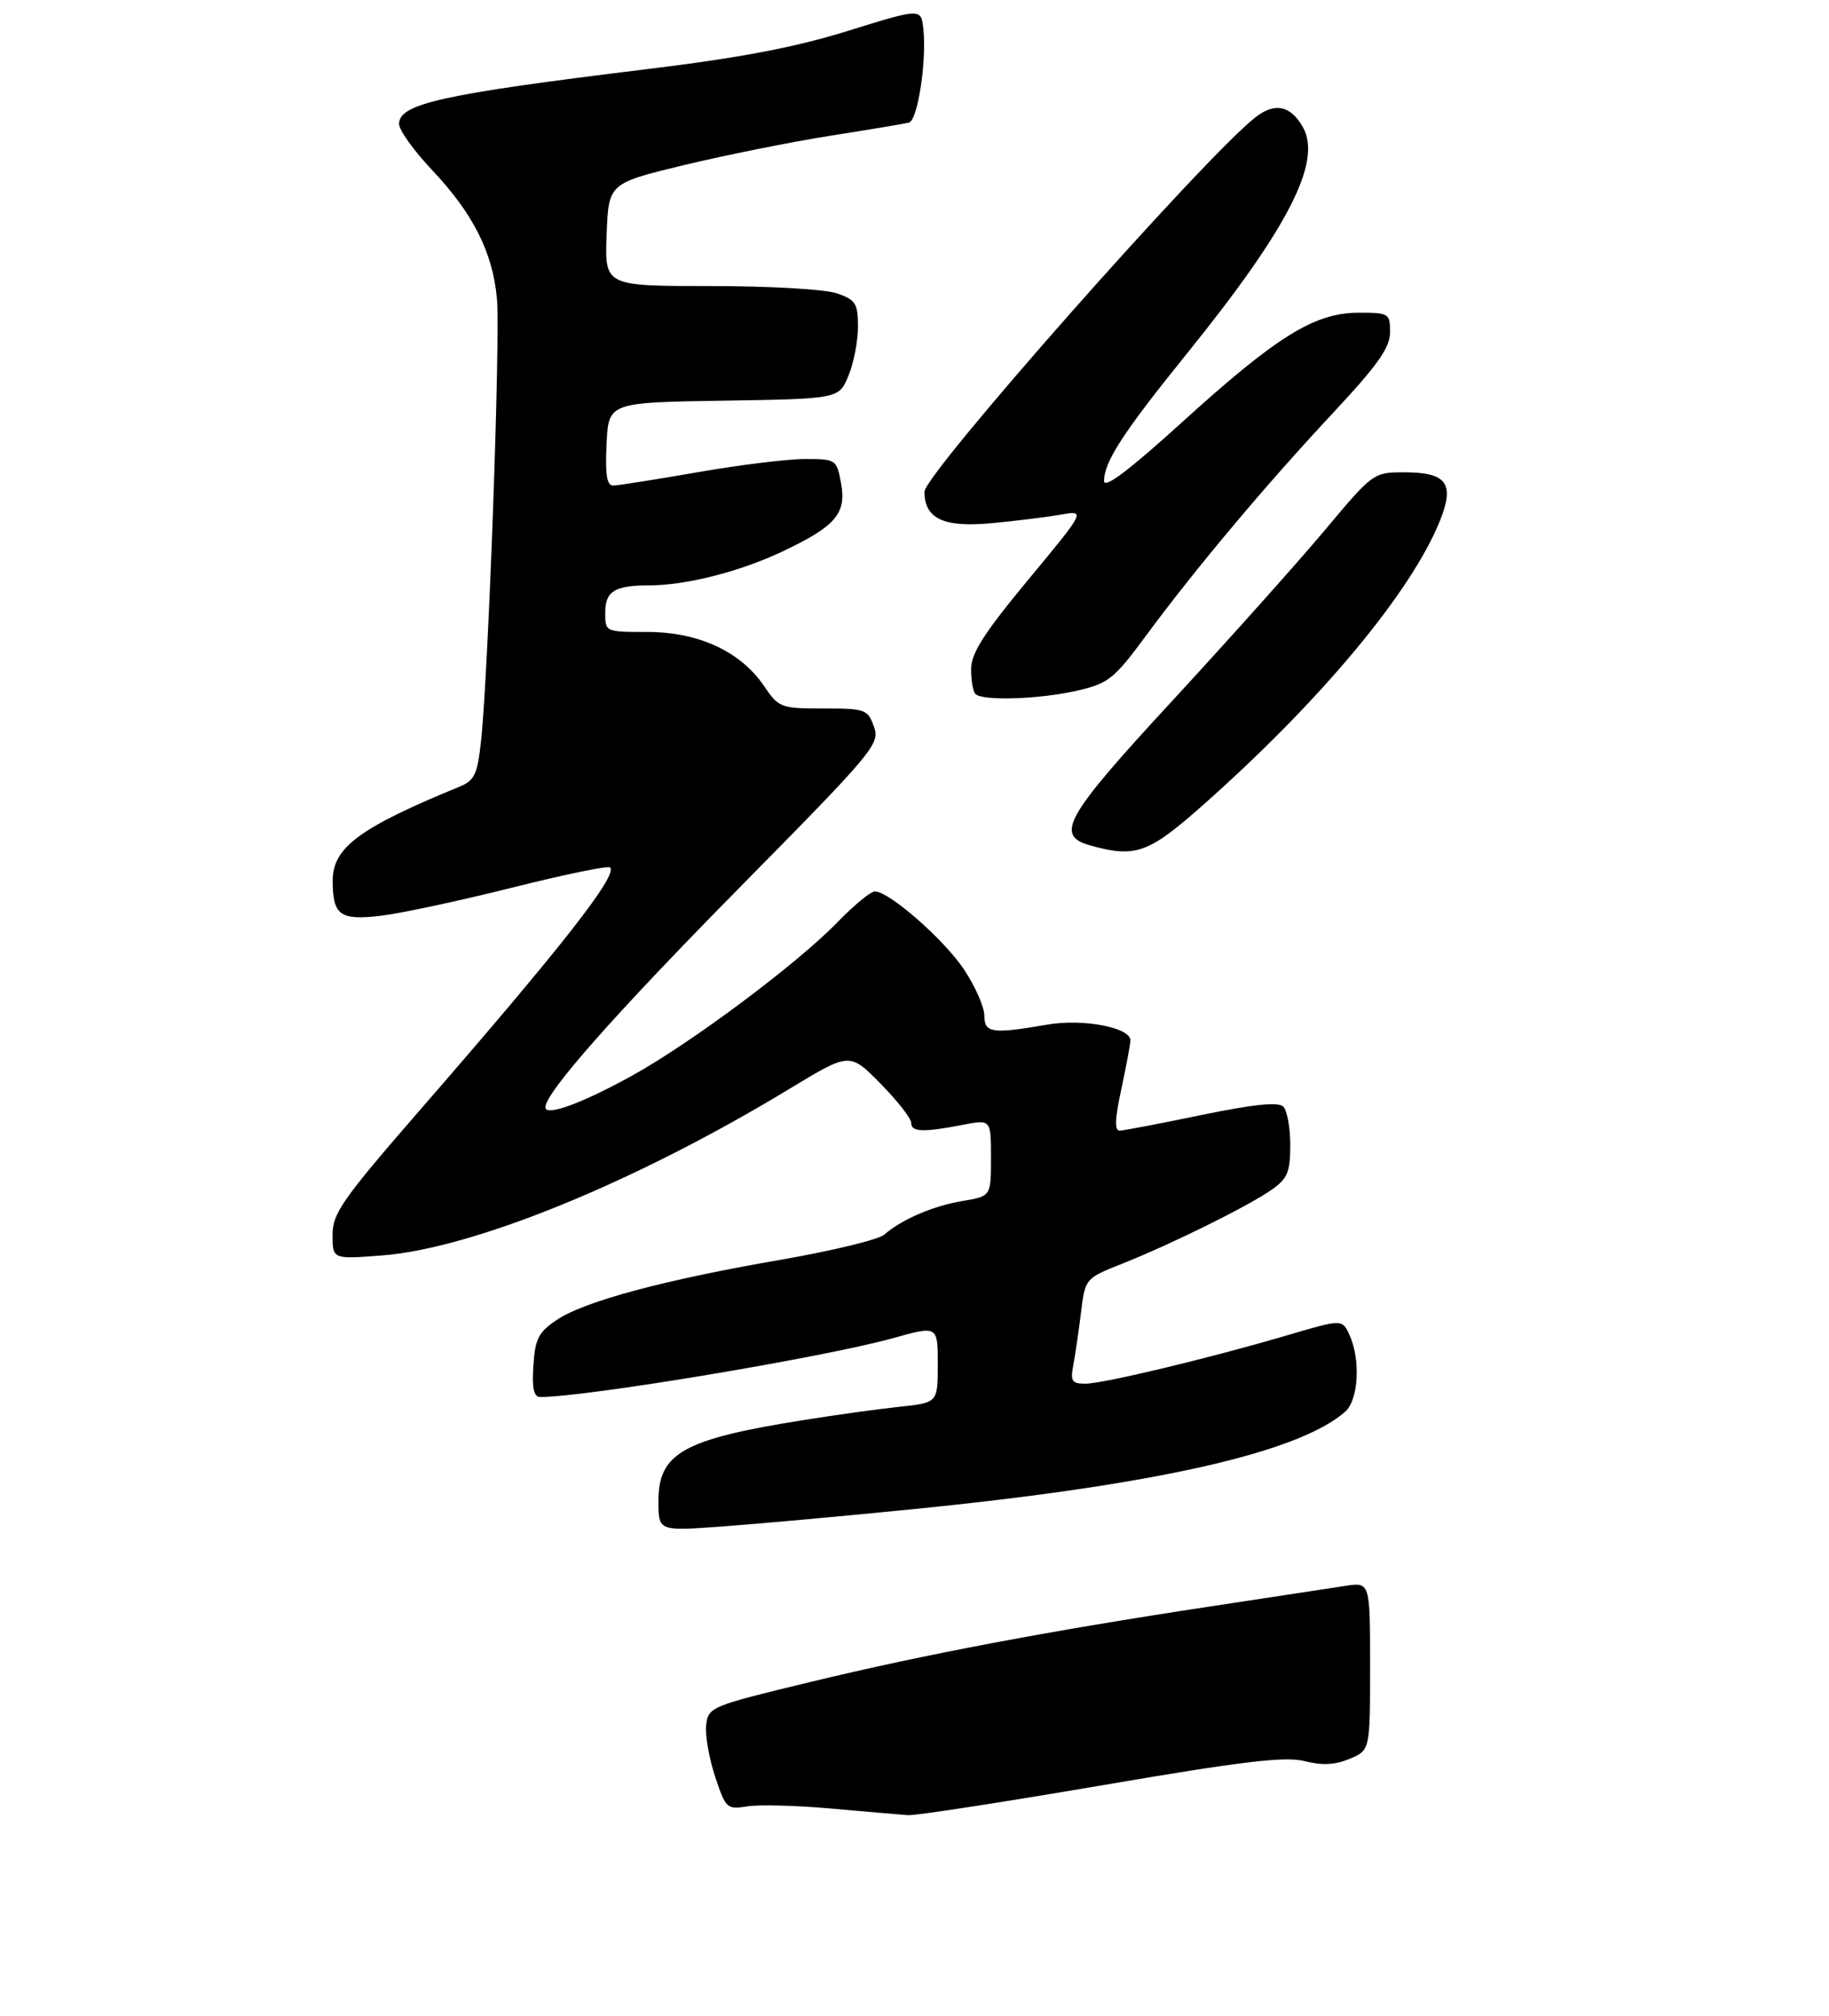 <?xml version="1.0" encoding="UTF-8" standalone="no"?>
<!DOCTYPE svg PUBLIC "-//W3C//DTD SVG 1.1//EN" "http://www.w3.org/Graphics/SVG/1.1/DTD/svg11.dtd" >
<svg xmlns="http://www.w3.org/2000/svg" xmlns:xlink="http://www.w3.org/1999/xlink" version="1.1" viewBox="0 0 275 303">
 <g >
 <path fill="currentColor"
d=" M 137.00 226.89 C 173.58 223.26 195.21 218.39 202.25 212.22 C 204.26 210.47 204.60 204.41 202.91 200.69 C 201.81 198.29 201.81 198.29 193.66 200.69 C 181.85 204.17 165.87 208.00 163.17 208.00 C 161.17 208.00 160.92 207.61 161.37 205.25 C 161.66 203.74 162.18 200.17 162.53 197.33 C 163.16 192.17 163.16 192.17 168.83 189.92 C 176.25 186.97 187.78 181.26 191.25 178.81 C 193.59 177.15 194.00 176.16 194.00 172.13 C 194.00 169.53 193.53 166.93 192.95 166.35 C 192.21 165.61 188.54 165.99 180.70 167.60 C 174.54 168.88 168.99 169.94 168.37 169.96 C 167.56 169.99 167.62 168.25 168.59 163.75 C 169.33 160.31 169.95 157.01 169.96 156.41 C 170.03 154.47 162.87 153.09 157.50 154.02 C 149.16 155.46 148.00 155.29 148.00 152.67 C 148.00 151.39 146.64 148.30 144.99 145.80 C 142.00 141.28 133.70 134.00 131.54 134.00 C 130.92 134.00 128.41 136.06 125.96 138.59 C 119.78 144.95 103.85 156.84 94.94 161.75 C 87.43 165.89 82.00 167.86 82.00 166.45 C 82.00 164.25 92.59 152.28 111.39 133.23 C 131.46 112.88 132.33 111.84 131.40 109.23 C 130.47 106.63 130.11 106.50 123.80 106.50 C 117.37 106.50 117.10 106.40 114.84 103.07 C 111.32 97.92 105.00 95.00 97.34 95.00 C 91.01 95.00 91.00 94.99 91.00 92.11 C 91.00 88.88 92.41 88.00 97.53 88.00 C 103.08 88.00 111.13 85.97 117.56 82.94 C 125.66 79.12 127.31 77.19 126.45 72.60 C 125.79 69.06 125.69 69.00 121.01 69.00 C 118.39 69.00 111.12 69.90 104.87 70.99 C 98.62 72.08 92.92 72.98 92.20 72.99 C 91.24 73.00 90.98 71.36 91.20 66.75 C 91.50 60.50 91.50 60.50 108.81 60.23 C 126.12 59.95 126.12 59.95 127.56 56.51 C 128.35 54.61 129.00 51.29 129.00 49.13 C 129.00 45.62 128.66 45.08 125.85 44.10 C 124.08 43.48 115.77 43.00 106.81 43.00 C 90.92 43.00 90.92 43.00 91.21 35.28 C 91.50 27.56 91.50 27.56 102.87 24.81 C 109.13 23.31 119.03 21.32 124.87 20.40 C 130.72 19.48 136.03 18.60 136.67 18.43 C 137.98 18.09 139.35 9.20 138.83 4.36 C 138.50 1.22 138.50 1.22 127.50 4.64 C 119.42 7.15 111.33 8.68 97.00 10.43 C 66.47 14.16 60.00 15.59 60.00 18.63 C 60.00 19.55 62.20 22.63 64.89 25.48 C 71.14 32.09 74.09 37.93 74.72 44.93 C 75.24 50.75 73.43 101.23 72.33 111.34 C 71.79 116.41 71.36 117.32 69.10 118.25 C 54.00 124.45 49.99 127.43 50.02 132.44 C 50.04 137.60 51.12 138.38 57.28 137.66 C 60.29 137.30 69.15 135.40 76.97 133.44 C 84.80 131.47 91.44 130.10 91.73 130.40 C 92.91 131.57 84.50 142.31 63.25 166.74 C 51.45 180.32 50.00 182.38 50.00 185.64 C 50.00 189.29 50.00 189.29 57.36 188.73 C 71.14 187.69 95.56 177.71 118.75 163.65 C 127.76 158.19 127.76 158.19 132.38 162.88 C 134.92 165.46 137.00 168.12 137.00 168.78 C 137.00 170.18 138.76 170.25 144.75 169.09 C 149.00 168.27 149.00 168.27 149.00 174.05 C 149.00 179.82 149.00 179.82 144.75 180.53 C 140.30 181.27 135.58 183.30 132.95 185.60 C 132.09 186.34 125.12 188.03 117.45 189.36 C 99.92 192.38 87.88 195.61 83.73 198.40 C 80.96 200.25 80.46 201.24 80.20 205.28 C 79.97 208.76 80.25 210.00 81.26 210.00 C 88.18 210.00 124.00 204.02 134.25 201.16 C 141.00 199.27 141.00 199.27 141.00 205.06 C 141.00 210.86 141.00 210.86 135.25 211.47 C 132.09 211.80 125.45 212.72 120.50 213.52 C 102.71 216.36 99.00 218.46 99.00 225.65 C 99.00 230.15 99.00 230.15 108.25 229.49 C 113.34 229.13 126.28 227.96 137.00 226.89 Z  M 180.74 121.14 C 198.53 105.41 212.22 88.99 216.52 78.24 C 218.75 72.66 217.51 71.00 211.12 71.00 C 206.51 71.00 206.43 71.06 199.15 79.75 C 195.11 84.56 184.85 96.04 176.34 105.26 C 160.05 122.89 158.52 125.60 164.00 127.11 C 170.73 128.97 172.68 128.27 180.74 121.14 Z  M 161.96 103.82 C 166.67 102.73 167.50 102.07 172.29 95.58 C 179.70 85.54 190.24 72.98 200.31 62.20 C 207.16 54.87 209.00 52.27 209.00 49.95 C 209.00 47.10 208.84 47.00 204.25 47.01 C 197.65 47.02 191.96 50.55 177.75 63.45 C 169.70 70.75 166.00 73.54 166.00 72.30 C 166.00 69.43 168.88 65.00 178.50 53.10 C 193.68 34.31 198.81 24.31 195.91 19.14 C 194.05 15.83 191.65 15.34 188.70 17.68 C 180.82 23.92 139.00 71.25 139.00 73.92 C 139.00 77.95 141.86 79.31 148.95 78.66 C 152.55 78.33 157.25 77.75 159.39 77.38 C 163.27 76.69 163.27 76.69 154.64 87.10 C 147.94 95.18 146.02 98.19 146.01 100.58 C 146.00 102.28 146.30 103.97 146.67 104.33 C 147.73 105.40 156.39 105.11 161.96 103.82 Z  M 125.00 271.87 C 119.78 271.40 114.08 271.25 112.34 271.54 C 109.30 272.04 109.11 271.86 107.52 267.06 C 106.61 264.31 106.00 260.82 106.18 259.30 C 106.49 256.60 106.87 256.45 121.97 252.81 C 139.27 248.64 157.50 245.20 182.00 241.48 C 191.07 240.10 200.19 238.72 202.25 238.40 C 206.00 237.82 206.00 237.82 206.00 250.46 C 206.00 263.10 206.00 263.10 202.93 264.39 C 200.73 265.31 198.80 265.41 196.18 264.74 C 193.26 263.99 186.94 264.74 165.52 268.40 C 150.69 270.93 137.64 272.94 136.52 272.86 C 135.41 272.78 130.22 272.33 125.00 271.87 Z "/>
</g>
</svg>